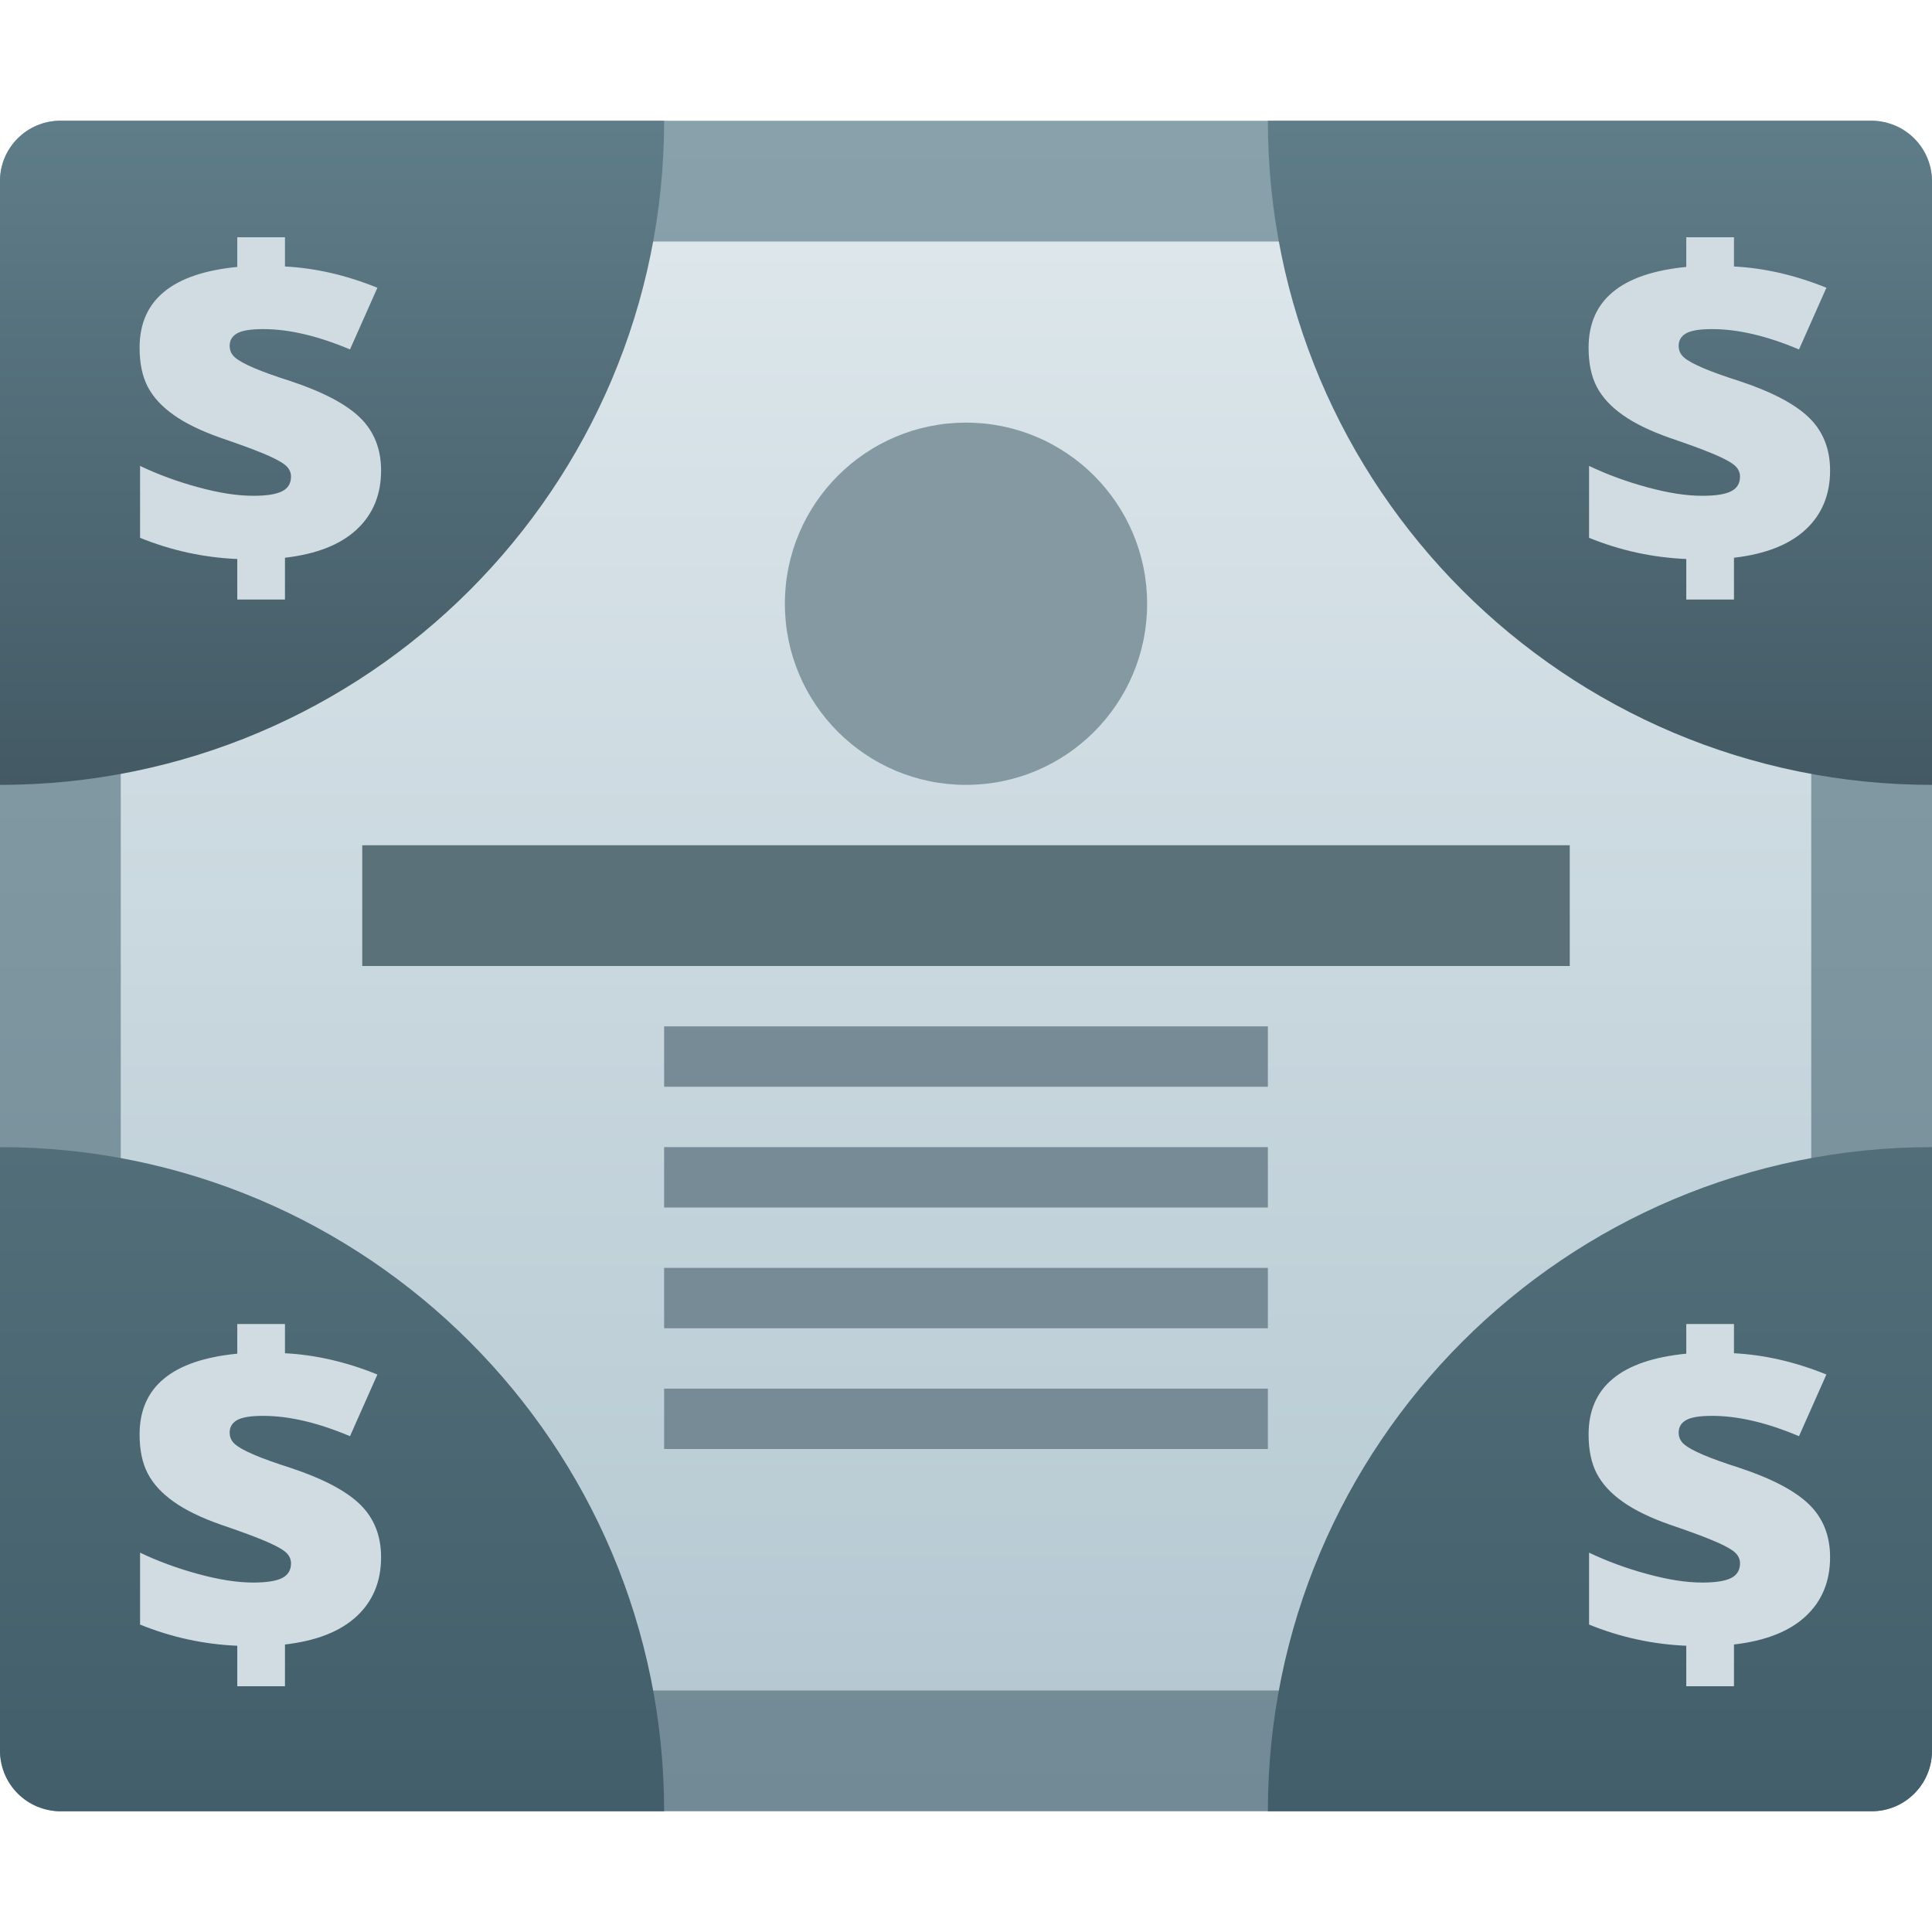 <?xml version="1.0" encoding="UTF-8"?>
<svg width="32px" height="32px" viewBox="0 0 32 32" version="1.1" xmlns="http://www.w3.org/2000/svg" xmlns:xlink="http://www.w3.org/1999/xlink">
    <title>icon-security-bond</title>
    <defs>
        <linearGradient x1="50%" y1="0%" x2="50%" y2="100%" id="linearGradient-1">
            <stop stop-color="#88A1AA" offset="0%"></stop>
            <stop stop-color="#728A95" offset="100%"></stop>
        </linearGradient>
        <linearGradient x1="50%" y1="0%" x2="50%" y2="100%" id="linearGradient-2">
            <stop stop-color="#DCE6EB" offset="0%"></stop>
            <stop stop-color="#B6C9D2" offset="100%"></stop>
        </linearGradient>
        <linearGradient x1="50%" y1="0%" x2="50%" y2="100%" id="linearGradient-3">
            <stop stop-color="#5F7D89" offset="0%"></stop>
            <stop stop-color="#435A64" offset="100%"></stop>
        </linearGradient>
        <linearGradient x1="50%" y1="0%" x2="50%" y2="100%" id="linearGradient-4">
            <stop stop-color="#425E6A" offset="0%"></stop>
            <stop stop-color="#516E79" offset="100%"></stop>
        </linearGradient>
    </defs>
    <g id="Page-1-Icons" stroke="none" stroke-width="1" fill="none" fill-rule="evenodd">
        <g id="PECOS-2.0-Icons-Overview-v31" transform="translate(-1122, -1164)">
            <g id="CARD" transform="translate(852, 529)">
                <g id="Small-Icons-Column-2" transform="translate(263, 34)">
                    <g id="Security-Bond-Small-" transform="translate(0, 594)">
                        <g id="icon-security-bond" transform="translate(7, 7)">
                            <rect id="Rectangle" fill="url(#linearGradient-1)" x="2.84217094e-14" y="2" width="32" height="28" rx="1"></rect>
                            <rect id="Rectangle-Copy-165" fill="url(#linearGradient-2)" x="2" y="4" width="28" height="24"></rect>
                            <path d="M0,13 C6.075,13 11,8.075 11,2 C7.667,2 4.333,2 1,2 C0.448,2 -6.76353751e-17,2.448 0,3 C0,6.333 0,9.667 0,13 Z" id="Oval" fill="url(#linearGradient-3)"></path>
                            <path d="M21,13 C27.075,13 32,8.075 32,2 C28.667,2 25.333,2 22,2 C21.448,2 21,2.448 21,3 C21,6.333 21,9.667 21,13 Z" id="Oval-Copy-34" fill="url(#linearGradient-3)" transform="translate(26.5, 7.5) scale(-1, 1) translate(-26.5, -7.5) "></path>
                            <path d="M0,30 C6.075,30 11,25.075 11,19 C7.667,19 4.333,19 1,19 C0.448,19 -6.76353751e-17,19.448 0,20 C0,23.333 0,26.667 0,30 Z" id="Oval-Copy-48" fill="url(#linearGradient-4)" transform="translate(5.5, 24.5) scale(1, -1) translate(-5.5, -24.5) "></path>
                            <path d="M21,30 C27.075,30 32,25.075 32,19 C28.667,19 25.333,19 22,19 C21.448,19 21,19.448 21,20 C21,23.333 21,26.667 21,30 Z" id="Oval-Copy-47" fill="url(#linearGradient-4)" transform="translate(26.5, 24.5) scale(-1, -1) translate(-26.5, -24.5) "></path>
                            <g id="$" transform="translate(2.312, 21.93)" fill="#D0DCE1" fill-rule="nonzero">
                                <path d="M1.618,5.329 C1.061,5.305 0.524,5.188 0.008,4.978 L0.008,3.787 C0.303,3.928 0.623,4.046 0.969,4.14 C1.316,4.235 1.62,4.282 1.882,4.282 C2.098,4.282 2.256,4.258 2.357,4.209 C2.457,4.16 2.508,4.078 2.508,3.963 C2.508,3.884 2.471,3.817 2.399,3.762 C2.326,3.707 2.205,3.645 2.036,3.576 C1.867,3.506 1.639,3.423 1.351,3.325 C1.028,3.212 0.767,3.086 0.569,2.946 C0.37,2.806 0.226,2.65 0.135,2.476 C0.045,2.303 0,2.087 0,1.829 C0,1.435 0.135,1.126 0.405,0.904 C0.674,0.681 1.079,0.544 1.618,0.491 L1.618,0 L2.408,0 L2.408,0.484 C2.915,0.51 3.425,0.628 3.939,0.836 L3.485,1.858 C2.953,1.633 2.473,1.521 2.046,1.521 C1.842,1.521 1.699,1.544 1.616,1.591 C1.534,1.637 1.492,1.706 1.492,1.797 C1.492,1.876 1.522,1.941 1.582,1.992 C1.642,2.044 1.746,2.101 1.893,2.164 C2.041,2.228 2.246,2.301 2.508,2.385 C3.039,2.562 3.421,2.763 3.653,2.989 C3.884,3.215 4,3.506 4,3.863 C4,4.264 3.865,4.591 3.594,4.842 C3.323,5.093 2.927,5.248 2.408,5.308 L2.408,6 L1.618,6 L1.618,5.329 Z" id="Path"></path>
                            </g>
                            <g id="$-copy" transform="translate(26.312, 21.93)" fill="#D0DCE1" fill-rule="nonzero">
                                <path d="M1.618,5.329 C1.061,5.305 0.524,5.188 0.008,4.978 L0.008,3.787 C0.303,3.928 0.623,4.046 0.969,4.14 C1.316,4.235 1.62,4.282 1.882,4.282 C2.098,4.282 2.256,4.258 2.357,4.209 C2.457,4.16 2.508,4.078 2.508,3.963 C2.508,3.884 2.471,3.817 2.399,3.762 C2.326,3.707 2.205,3.645 2.036,3.576 C1.867,3.506 1.639,3.423 1.351,3.325 C1.028,3.212 0.767,3.086 0.569,2.946 C0.37,2.806 0.226,2.65 0.135,2.476 C0.045,2.303 0,2.087 0,1.829 C0,1.435 0.135,1.126 0.405,0.904 C0.674,0.681 1.079,0.544 1.618,0.491 L1.618,0 L2.408,0 L2.408,0.484 C2.915,0.51 3.425,0.628 3.939,0.836 L3.485,1.858 C2.953,1.633 2.473,1.521 2.046,1.521 C1.842,1.521 1.699,1.544 1.616,1.591 C1.534,1.637 1.492,1.706 1.492,1.797 C1.492,1.876 1.522,1.941 1.582,1.992 C1.642,2.044 1.746,2.101 1.893,2.164 C2.041,2.228 2.246,2.301 2.508,2.385 C3.039,2.562 3.421,2.763 3.653,2.989 C3.884,3.215 4,3.506 4,3.863 C4,4.264 3.865,4.591 3.594,4.842 C3.323,5.093 2.927,5.248 2.408,5.308 L2.408,6 L1.618,6 L1.618,5.329 Z" id="Path"></path>
                            </g>
                            <g id="$-copy-2" transform="translate(26.312, 3.93)" fill="#D0DCE1" fill-rule="nonzero">
                                <path d="M1.618,5.329 C1.061,5.305 0.524,5.188 0.008,4.978 L0.008,3.787 C0.303,3.928 0.623,4.046 0.969,4.14 C1.316,4.235 1.62,4.282 1.882,4.282 C2.098,4.282 2.256,4.258 2.357,4.209 C2.457,4.16 2.508,4.078 2.508,3.963 C2.508,3.884 2.471,3.817 2.399,3.762 C2.326,3.707 2.205,3.645 2.036,3.576 C1.867,3.506 1.639,3.423 1.351,3.325 C1.028,3.212 0.767,3.086 0.569,2.946 C0.37,2.806 0.226,2.65 0.135,2.476 C0.045,2.303 0,2.087 0,1.829 C0,1.435 0.135,1.126 0.405,0.904 C0.674,0.681 1.079,0.544 1.618,0.491 L1.618,0 L2.408,0 L2.408,0.484 C2.915,0.51 3.425,0.628 3.939,0.836 L3.485,1.858 C2.953,1.633 2.473,1.521 2.046,1.521 C1.842,1.521 1.699,1.544 1.616,1.591 C1.534,1.637 1.492,1.706 1.492,1.797 C1.492,1.876 1.522,1.941 1.582,1.992 C1.642,2.044 1.746,2.101 1.893,2.164 C2.041,2.228 2.246,2.301 2.508,2.385 C3.039,2.562 3.421,2.763 3.653,2.989 C3.884,3.215 4,3.506 4,3.863 C4,4.264 3.865,4.591 3.594,4.842 C3.323,5.093 2.927,5.248 2.408,5.308 L2.408,6 L1.618,6 L1.618,5.329 Z" id="Path"></path>
                            </g>
                            <g id="$-copy-3" transform="translate(2.312, 3.93)" fill="#D0DCE1" fill-rule="nonzero">
                                <path d="M1.618,5.329 C1.061,5.305 0.524,5.188 0.008,4.978 L0.008,3.787 C0.303,3.928 0.623,4.046 0.969,4.14 C1.316,4.235 1.62,4.282 1.882,4.282 C2.098,4.282 2.256,4.258 2.357,4.209 C2.457,4.16 2.508,4.078 2.508,3.963 C2.508,3.884 2.471,3.817 2.399,3.762 C2.326,3.707 2.205,3.645 2.036,3.576 C1.867,3.506 1.639,3.423 1.351,3.325 C1.028,3.212 0.767,3.086 0.569,2.946 C0.37,2.806 0.226,2.65 0.135,2.476 C0.045,2.303 0,2.087 0,1.829 C0,1.435 0.135,1.126 0.405,0.904 C0.674,0.681 1.079,0.544 1.618,0.491 L1.618,0 L2.408,0 L2.408,0.484 C2.915,0.51 3.425,0.628 3.939,0.836 L3.485,1.858 C2.953,1.633 2.473,1.521 2.046,1.521 C1.842,1.521 1.699,1.544 1.616,1.591 C1.534,1.637 1.492,1.706 1.492,1.797 C1.492,1.876 1.522,1.941 1.582,1.992 C1.642,2.044 1.746,2.101 1.893,2.164 C2.041,2.228 2.246,2.301 2.508,2.385 C3.039,2.562 3.421,2.763 3.653,2.989 C3.884,3.215 4,3.506 4,3.863 C4,4.264 3.865,4.591 3.594,4.842 C3.323,5.093 2.927,5.248 2.408,5.308 L2.408,6 L1.618,6 L1.618,5.329 Z" id="Path"></path>
                            </g>
                            <path d="M21,23 L21,24 L11,24 L11,23 L21,23 Z M21,21 L21,22 L11,22 L11,21 L21,21 Z M21,19 L21,20 L11,20 L11,19 L21,19 Z M21,17 L21,18 L11,18 L11,17 L21,17 Z" id="Combined-Shape" fill="#768B95"></path>
                            <rect id="Rectangle" fill="#5B717A" x="6" y="14" width="20" height="2"></rect>
                            <circle id="Oval-Copy-50" fill="#8599A2" cx="16" cy="10" r="3"></circle>
                        </g>
                    </g>
                </g>
            </g>
        </g>
    </g>
</svg>